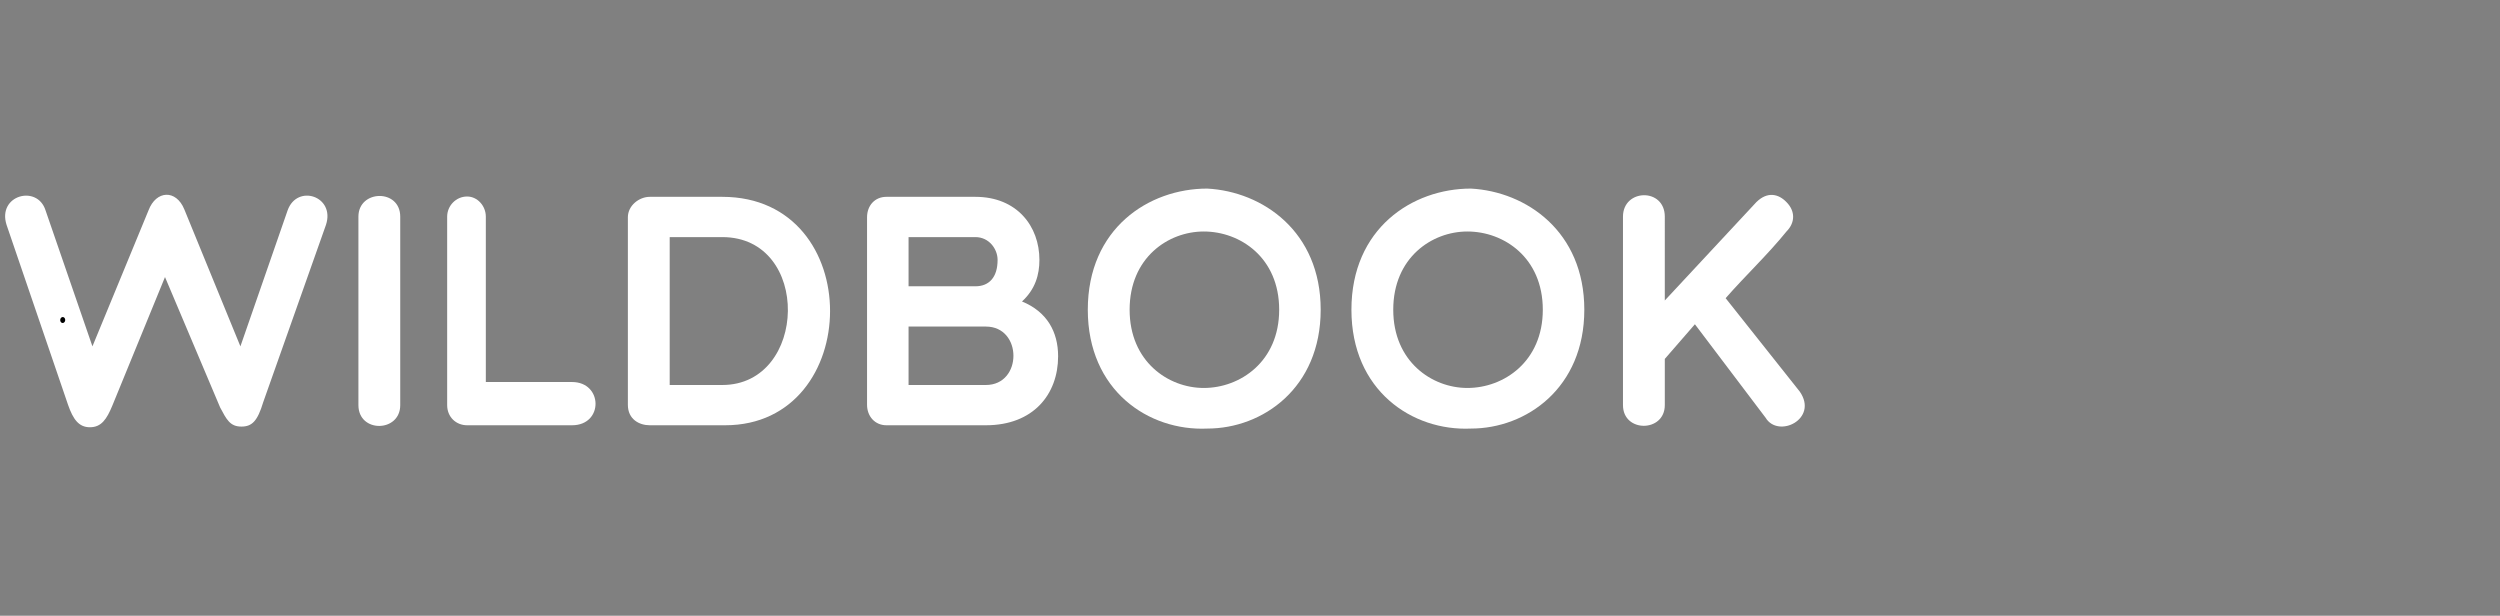 <?xml version="1.0" encoding="UTF-8" standalone="no"?>
<!-- Generator: Adobe Illustrator 19.0.0, SVG Export Plug-In . SVG Version: 6.00 Build 0)  -->

<svg
   xmlns:dc="http://purl.org/dc/elements/1.1/"
   xmlns:cc="http://creativecommons.org/ns#"
   xmlns:rdf="http://www.w3.org/1999/02/22-rdf-syntax-ns#"
   xmlns:svg="http://www.w3.org/2000/svg"
   xmlns="http://www.w3.org/2000/svg"
   xmlns:sodipodi="http://sodipodi.sourceforge.net/DTD/sodipodi-0.dtd"
   xmlns:inkscape="http://www.inkscape.org/namespaces/inkscape"
   version="1.1"
   id="Layer_1"
   x="0px"
   y="0px"
   viewBox="0 504.4 2000 492.6"
   style="enable-background:new 0 504.4 2000 492.6;"
   xml:space="preserve"
   inkscape:version="0.92.3 (2405546, 2018-03-11)"
   sodipodi:docname="wildbook_logo_white.svg"
   inkscape:export-filename="C:\github-shepherd\src\main\webapp\cust\mantamatcher\img\wildbook_logo_white.png"
   inkscape:export-xdpi="120.952"
   inkscape:export-ydpi="120.952"><rect x="0" y="504.4" width="2000" height="492.6" fill="#808080" stroke="none"/><defs
     id="defs3515"><clipPath
       id="clipPath35248"
       clipPathUnits="userSpaceOnUse"><path
         inkscape:connector-curvature="0"
         id="path35246"
         d="m 0,0 0,1417 1701,0 0,-1417 z" /></clipPath><clipPath
       id="clipPath35248-4"
       clipPathUnits="userSpaceOnUse"><path
         inkscape:connector-curvature="0"
         id="path35246-0"
         d="m 0,0 0,1417 1701,0 0,-1417 z" /></clipPath></defs><sodipodi:namedview
     pagecolor="#212121"
     bordercolor="#666666"
     borderopacity="1"
     objecttolerance="10"
     gridtolerance="10"
     guidetolerance="10"
     inkscape:pageopacity="0.39215686"
     inkscape:pageshadow="2"
     inkscape:window-width="3840"
     inkscape:window-height="2004"
     id="namedview3513"
     showgrid="false"
     inkscape:zoom="0.96102398"
     inkscape:cx="896.91571"
     inkscape:cy="218.9221"
     inkscape:window-x="-16"
     inkscape:window-y="-16"
     inkscape:window-maximized="1"
     inkscape:current-layer="g4163" /><style
     type="text/css"
     id="style3337">
	.st0{display:none;}
	.st1{display:inline;fill:#D80E0E;}
	.st2{display:inline;fill:#393A3A;}
	.st3{display:inline;fill:none;stroke:#000000;stroke-miterlimit:10;}
	.st4{fill:#FFFFFF;}
	.st5{fill:#504F4E;}
	.st6{fill:none;stroke:#9BCA3B;stroke-width:12;stroke-miterlimit:10;}
	.st7{fill:none;stroke:#9BCA3B;stroke-width:12;stroke-miterlimit:10;stroke-dasharray:20.687,20.687;}
	.st8{fill:none;stroke:#9BCA3B;stroke-width:12;stroke-miterlimit:10;stroke-dasharray:19.027,19.027;}
	.st9{fill:none;stroke:#9BCA3B;stroke-width:12;stroke-miterlimit:10;stroke-dasharray:20.687,20.687;}
	.st10{fill:none;stroke:#9BCA3B;stroke-width:12;stroke-miterlimit:10;stroke-dasharray:19.028,19.028;}
	.st11{fill:none;}
	.st12{enable-background:new    ;}
	.st13{display:none;fill:#D80E0E;}
</style><g
     id="Layer_2_1_"
     class="st0"><rect
       x="-192.3"
       y="545.1"
       class="st1"
       width="2265.2"
       height="1536.2"
       id="rect3340" /></g><g
     id="Layer_1_1_"><g
       id="Layer_5"
       class="st0"><rect
         x="-95.4"
         y="375.7"
         class="st2"
         width="2172.4"
         height="724.3"
         id="rect3344" /></g><g
       id="Layer_2"
       class="st0"><path
         class="st3"
         d="M1572.8,847.6c47.4-25.3,167-71,212-35.7c15.6,12.2,27.5,42.5,59.7,57.6s76.9,9,76.9,9s2.4-0.7,2.6-3.8    s-2.8-2.8-2.8-2.8s-67.7-6.2-85.2-28.8s-24-45-24-45s-15.7-77.4,6.9-149.9s23.7-146.1,85.4-168.2c0,0,3.1-3.6,0.5-5.7    s-37-14.9-74.6,0.5c-33.6,13.8-148.2,66.1-169.8,64.3c-6.6-0.5-45.1-9-50.4-11.8c-52-27.8-73.3-62.2-81-51.7    c-12.7,17.7,83,79.9,48.1,111.8c-18.9,17.2-42.2,6.7-60.7-8.2c-8.7-7.1-39.1-41.7-61.7-34c-22.6,7.7,44.8,66.6,56.3,77.2    c8.5,7.8,13.7,18.6,16.8,34c2.3,11.3,5.5,24.3-1.5,44.8c0,0-55,109.1-49.4,183.1c5.6,74,15.4,50.9,15.4,50.9    S1496.8,888.2,1572.8,847.6z"
         id="path3347" /></g><g
       inkscape:label="title"
       id="layer1"
       inkscape:groupmode="layer"
       transform="translate(-8,0)"><g
         id="text3524"
         style="font-style:normal;font-variant:normal;font-weight:bold;font-stretch:normal;font-size:180px;line-height:125%;font-family:Multicolore;-inkscape-font-specification:'Multicolore Bold';letter-spacing:0px;word-spacing:0px;fill:#ffffff;fill-opacity:1;stroke:none;stroke-width:1px;stroke-linecap:butt;stroke-linejoin:miter;stroke-opacity:1" /></g><rect
       x="-121.1"
       y="-173.4"
       class="st13"
       width="2195.2"
       height="1848.2"
       id="rect3511" /><g
       id="g4163"><rect
         x="-16.8"
         y="602.7"
         class="st11"
         width="2012.8"
         height="206"
         id="rect3435"
         style="fill:none" /><g
         id="text3537"
         style="font-style:normal;font-weight:normal;font-size:258.653px;line-height:125%;font-family:sans-serif;letter-spacing:0px;word-spacing:0px;fill:#000000;fill-opacity:1;stroke:none;stroke-width:1px;stroke-linecap:butt;stroke-linejoin:miter;stroke-opacity:1"
         transform="matrix(0.98,0,0,1.021,0.359,73.3)"><path
           inkscape:connector-curvature="0"
           id="path3615"
           style="font-style:normal;font-variant:normal;font-weight:bold;font-stretch:normal;font-family:Multicolore;-inkscape-font-specification:'Multicolore Bold';fill:#ffffff"
           d="m 150.1,586.29 c -6.725,-15.778 -23.02,-15.002 -29.228,0.776 L 75.091,693.631 36.81,587.066 C 30.085,566.632 -2.763,575.168 4.996,598.446 L 55.175,739.412 c 4.138,11.381 8.794,17.588 17.847,17.588 9.312,0 13.709,-6.208 18.364,-17.071 l 42.936,-100.616 45.006,102.168 c 5.173,9.312 8.018,15.002 17.33,15.002 8.794,0 13.191,-4.397 17.847,-19.14 l 51.213,-138.897 c 7.76,-22.503 -23.537,-32.332 -31.297,-11.381 l -38.539,106.565 z" /><path
           inkscape:connector-curvature="0"
           id="path3617"
           style="font-style:normal;font-variant:normal;font-weight:bold;font-stretch:normal;font-family:Multicolore;-inkscape-font-specification:'Multicolore Bold';fill:#ffffff"
           d="m 292.218,739.671 c 0,21.985 34.142,21.468 34.142,0 V 591.98 c 0,-21.985 -34.142,-21.21 -34.142,0 z" /><path
           inkscape:connector-curvature="0"
           id="path3619"
           style="font-style:normal;font-variant:normal;font-weight:bold;font-stretch:normal;font-family:Multicolore;-inkscape-font-specification:'Multicolore Bold';fill:#ffffff"
           d="m 364.669,739.671 c 0,9.312 7.242,15.778 16.295,15.778 h 85.614 c 25.865,0 25.348,-33.884 0,-33.884 H 396.225 V 591.98 c 0,-8.536 -6.984,-15.778 -15.261,-15.778 -9.053,0 -16.295,7.242 -16.295,15.778 z" /><path
           inkscape:connector-curvature="0"
           id="path3621"
           style="font-style:normal;font-variant:normal;font-weight:bold;font-stretch:normal;font-family:Multicolore;-inkscape-font-specification:'Multicolore Bold';fill:#ffffff"
           d="m 589.261,608.016 c 72.94,0 69.836,115.876 0,115.876 H 546.324 V 608.016 Z m 2.328,147.432 c 113.29,0 115.876,-178.988 -2.328,-178.988 h -59.232 c -8.536,0 -17.847,6.725 -17.847,16.036 v 146.915 c 0,11.381 9.312,16.036 17.847,16.036 z" /><path
           inkscape:connector-curvature="0"
           id="path3623"
           style="font-style:normal;font-variant:normal;font-weight:bold;font-stretch:normal;font-family:Multicolore;-inkscape-font-specification:'Multicolore Bold';fill:#ffffff"
           d="m 813.994,625.864 c 0,13.709 -6.984,20.692 -18.106,20.692 h -54.576 v -38.539 h 54.576 c 11.122,0 18.106,9.312 18.106,17.847 z m -9.57,129.585 c 38.798,0 58.973,-24.313 58.973,-54.058 0,-19.14 -9.053,-34.918 -29.486,-42.936 10.863,-9.57 14.226,-20.951 14.226,-32.59 0,-26.383 -18.364,-49.403 -52.248,-49.403 h -72.681 c -9.312,0 -15.778,6.725 -15.778,16.036 v 146.915 c 0,9.053 6.466,16.036 15.778,16.036 z m -63.111,-77.337 c 20.434,0 43.454,0 63.111,0 30.004,0 30.004,45.782 0,45.782 h -63.111 z" /><path
           inkscape:connector-curvature="0"
           id="path3625"
           style="font-style:normal;font-variant:normal;font-weight:bold;font-stretch:normal;font-family:Multicolore;-inkscape-font-specification:'Multicolore Bold';fill:#ffffff"
           d="m 1077.743,664.92 c 0,-61.301 -47.334,-92.598 -92.598,-94.926 -47.851,0 -97.512,31.297 -97.512,94.926 0,63.37 49.661,95.184 97.512,93.115 45.264,0 92.598,-31.814 92.598,-93.115 z m -33.883,0 c 0,40.608 -31.814,61.301 -61.559,61.301 -28.969,0 -60.525,-20.692 -60.525,-61.301 0,-40.867 31.556,-61.301 60.525,-61.301 29.745,0 61.559,20.434 61.559,61.301 z" /><path
           inkscape:connector-curvature="0"
           id="path3627"
           style="font-style:normal;font-variant:normal;font-weight:bold;font-stretch:normal;font-family:Multicolore;-inkscape-font-specification:'Multicolore Bold';fill:#ffffff"
           d="m 1292.95,664.92 c 0,-61.301 -47.333,-92.598 -92.598,-94.926 -47.851,0 -97.512,31.297 -97.512,94.926 0,63.37 49.661,95.184 97.512,93.115 45.264,0 92.598,-31.814 92.598,-93.115 z m -33.883,0 c 0,40.608 -31.814,61.301 -61.559,61.301 -28.969,0 -60.525,-20.692 -60.525,-61.301 0,-40.867 31.556,-61.301 60.525,-61.301 29.745,0 61.559,20.434 61.559,61.301 z" /><path
           inkscape:connector-curvature="0"
           id="path3629"
           style="font-style:normal;font-variant:normal;font-weight:bold;font-stretch:normal;font-family:Multicolore;-inkscape-font-specification:'Multicolore Bold';fill:#ffffff"
           d="m 1440.907,749.5 c 10.346,16.554 43.454,1.035 27.935,-20.434 l -60.525,-73.199 c 16.554,-18.106 34.401,-34.142 49.661,-52.248 7.242,-6.984 7.242,-16.036 0,-23.02 -6.466,-6.466 -15.519,-8.536 -24.572,0 l -74.751,77.079 V 591.98 c 0,-22.761 -34.142,-21.985 -34.142,0 0,49.92 0,98.029 0,147.691 0,21.727 34.142,21.468 34.142,0 v -36.211 l 24.572,-27.159 z" /></g><path
         inkscape:connector-curvature="0"
         d="m 48.256,759.746 c -0.327,1.283 0.259,2.611 1.314,2.966 1.069,0.377 2.192,-0.355 2.519,-1.631 0.313,-1.267 -0.265,-2.595 -1.334,-2.976 -1.055,-0.352 -2.172,0.374 -2.498,1.641"
         style="fill:#000000;fill-opacity:1;fill-rule:nonzero;stroke:none"
         id="path35262" /></g></g></svg>